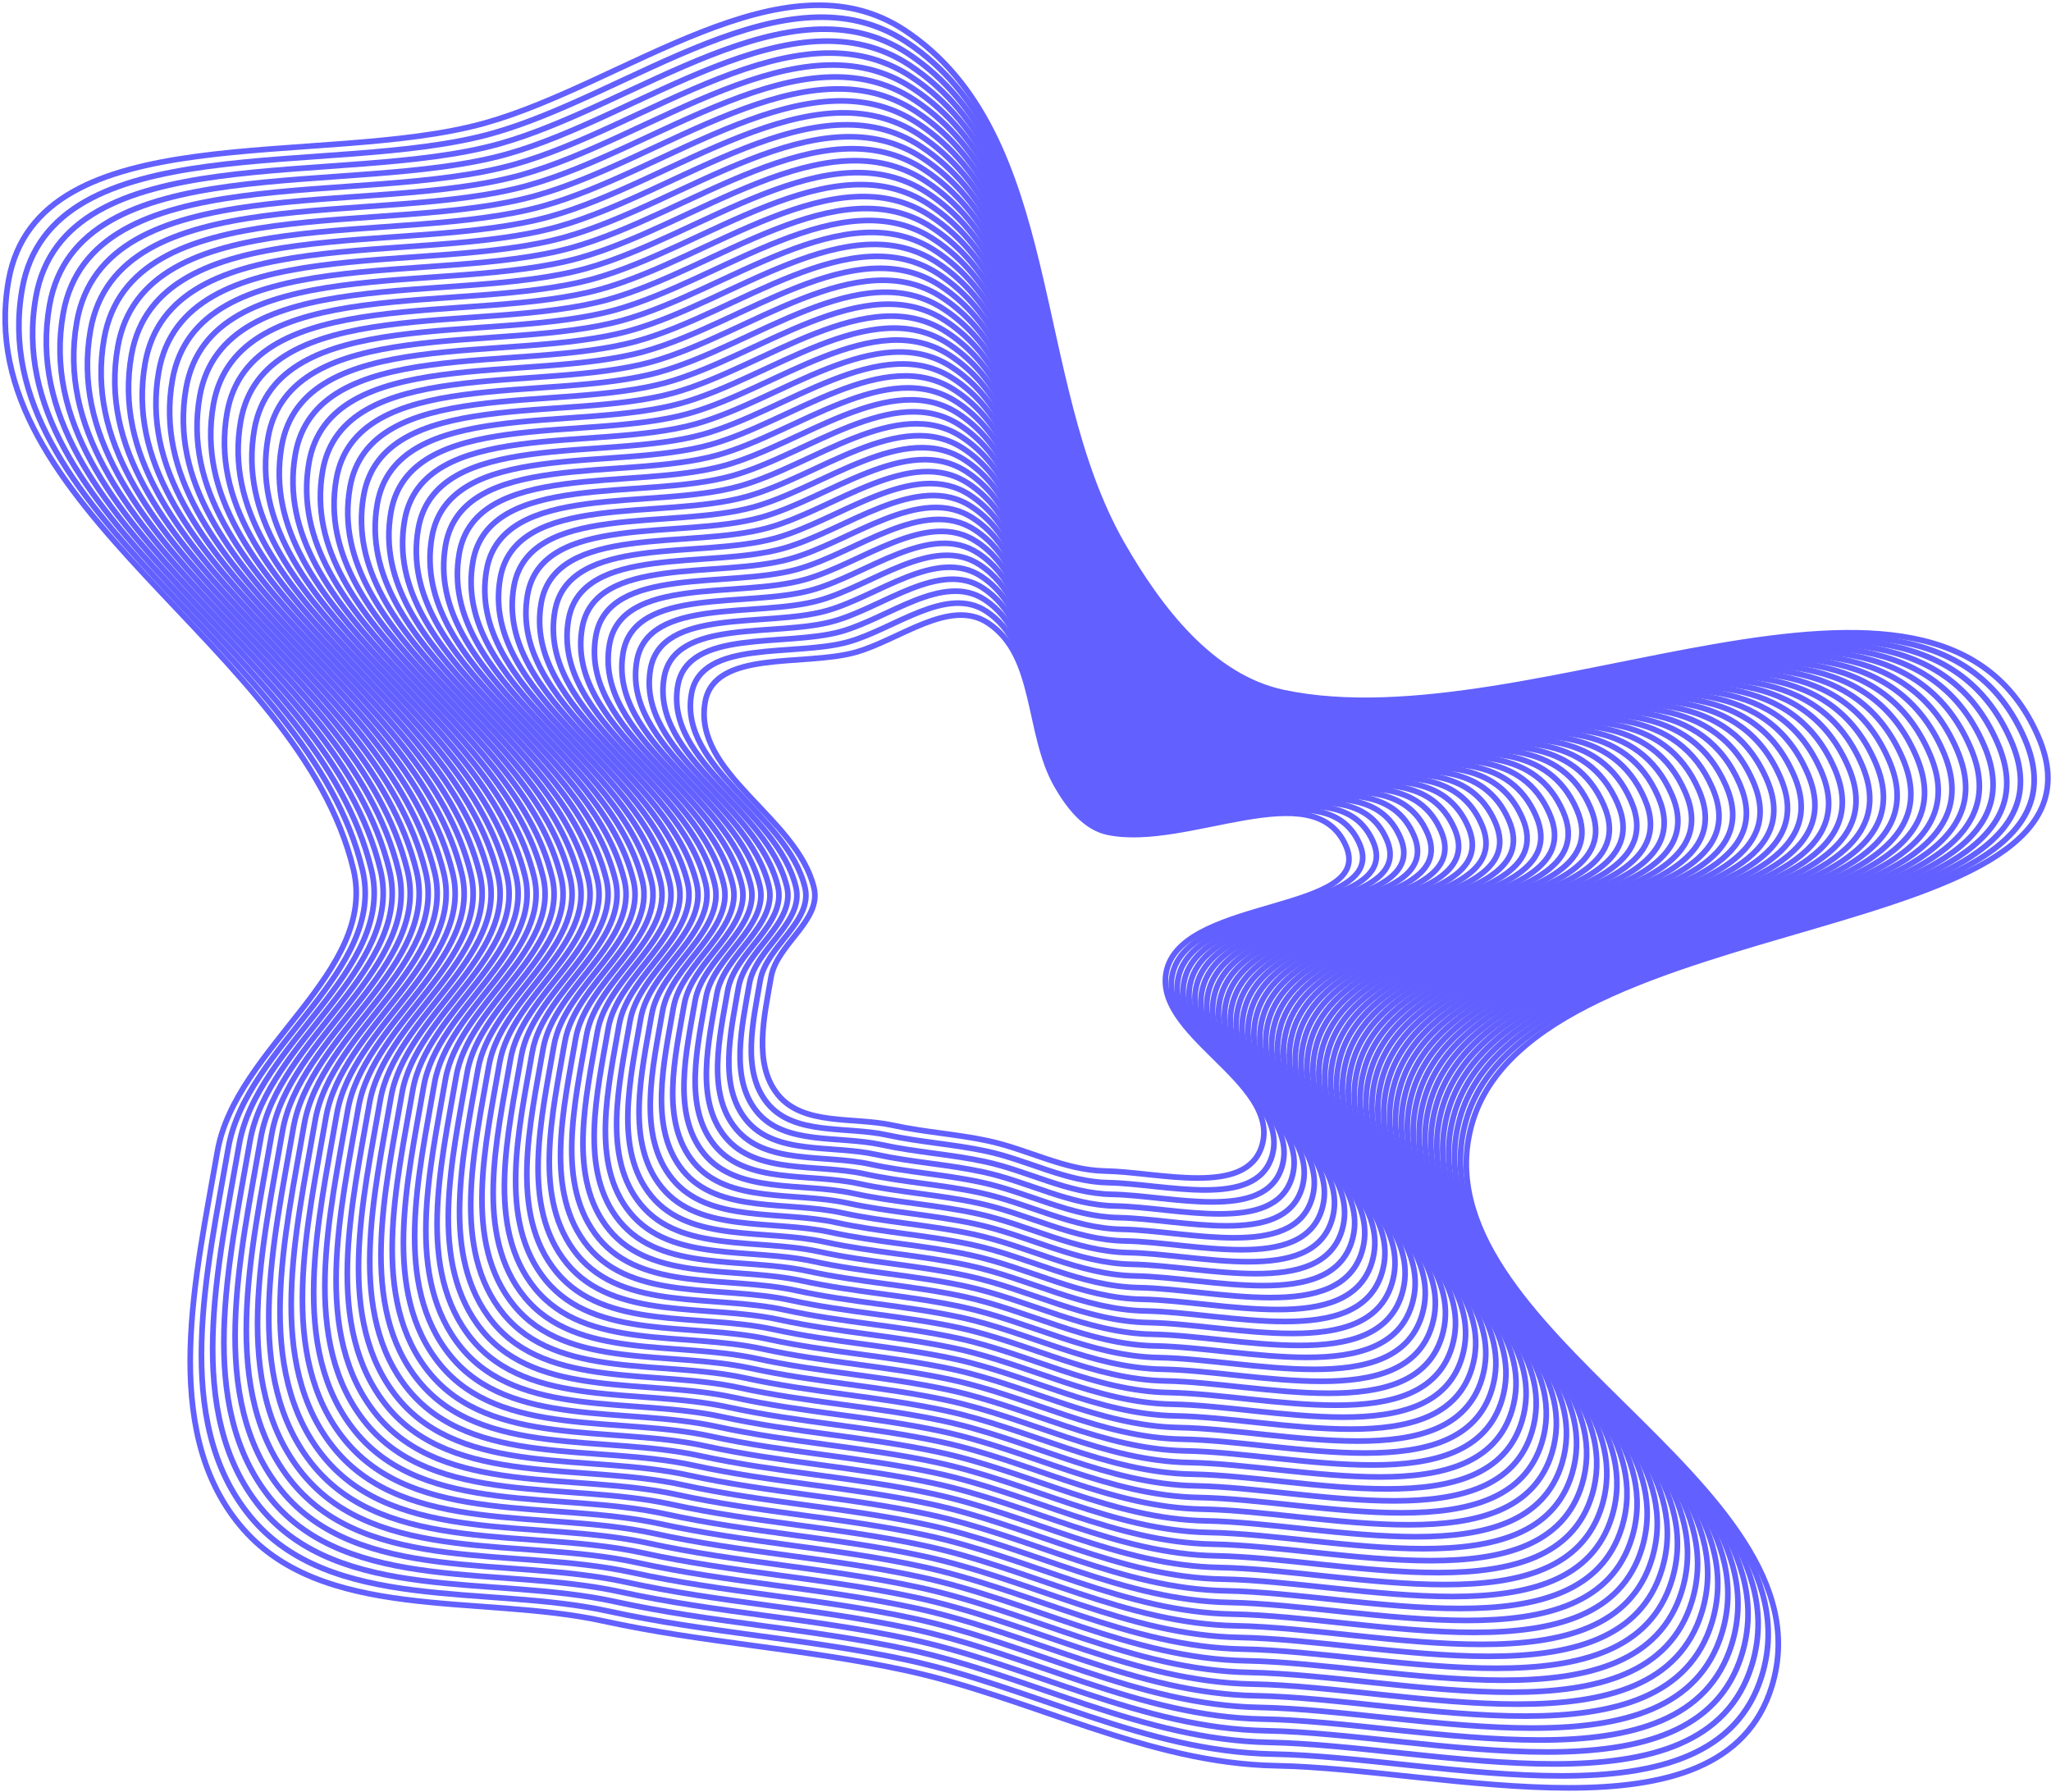 <svg width="467" height="408" viewBox="0 0 467 408" fill="none" xmlns="http://www.w3.org/2000/svg">
<path fill-rule="evenodd" clip-rule="evenodd" d="M224.975 141.832C236.273 149.293 233.871 167.014 240.595 178.762C243.244 183.391 247.01 188.358 252.232 189.455C270.177 193.223 299.142 175.787 306.462 192.591C313.113 207.86 270.242 204.446 265.747 220.482C261.575 235.365 291.831 246.091 287.32 260.875C283.765 272.526 263.86 266.822 251.676 266.599C242.37 266.428 234.074 261.688 224.975 259.73C217.723 258.171 210.535 257.774 203.289 256.19C194.379 254.244 182.959 256.329 177.171 249.284C171.409 242.272 174.017 231.393 175.566 222.452C176.866 214.955 187.117 209.539 185.343 202.139C181.484 186.044 157.684 176.131 160.552 159.83C162.659 147.85 183.057 151.781 194.778 148.507C204.832 145.698 216.264 136.08 224.975 141.832Z" stroke="#6260FF" stroke-width="1.284"/>
<path fill-rule="evenodd" clip-rule="evenodd" d="M205.986 6.895C241.77 30.521 234.162 86.638 255.458 123.84C263.85 138.5 275.776 154.229 292.315 157.701C349.153 169.632 440.893 114.419 464.077 167.632C485.143 215.985 349.36 205.172 335.122 255.954C321.908 303.084 417.737 337.048 403.45 383.864C392.191 420.758 329.147 402.698 290.556 401.99C261.083 401.449 234.804 386.438 205.986 380.24C183.018 375.301 160.251 374.045 137.3 369.03C109.081 362.865 72.909 369.468 54.577 347.161C36.328 324.956 44.588 290.504 49.496 262.193C53.612 238.451 86.08 221.301 80.461 197.869C68.238 146.9 -7.143 115.51 1.94 63.89C8.615 25.952 73.221 38.402 110.344 28.033C142.189 19.138 178.398 -11.319 205.986 6.895Z" stroke="#6260FF" stroke-width="1.284"/>
<path d="M240.887 177.685C233.877 165.438 236.381 146.964 224.603 139.186C215.523 133.19 203.604 143.216 193.123 146.145C180.904 149.558 159.639 145.46 157.442 157.949C154.453 174.943 179.264 185.276 183.287 202.056C185.137 209.769 174.45 215.416 173.095 223.231C171.479 232.552 168.761 243.894 174.767 251.203C180.801 258.547 192.707 256.373 201.995 258.403C209.55 260.054 217.043 260.467 224.603 262.093C234.088 264.134 242.738 269.075 252.439 269.253C265.141 269.487 285.892 275.432 289.598 263.286C294.3 247.874 262.758 236.693 267.108 221.177C271.794 204.46 316.487 208.02 309.553 192.102C301.922 174.583 271.726 192.76 253.018 188.832C247.574 187.689 243.649 182.511 240.887 177.685Z" stroke="#6260FF" stroke-width="1.284"/>
<path d="M241.178 176.608C233.882 163.862 236.489 144.635 224.23 136.54C214.78 130.3 202.376 140.735 191.467 143.782C178.75 147.335 156.618 143.069 154.332 156.068C151.22 173.754 177.043 184.509 181.23 201.972C183.155 210 172.033 215.876 170.623 224.011C168.941 233.711 166.112 245.515 172.363 253.123C178.643 260.765 191.034 258.503 200.701 260.615C208.563 262.333 216.363 262.764 224.23 264.456C234.102 266.58 243.104 271.723 253.201 271.908C266.421 272.151 288.017 278.338 291.874 265.698C296.769 249.657 263.941 238.021 268.468 221.873C273.345 204.474 319.859 208.179 312.643 191.612C304.701 173.38 273.274 192.297 253.804 188.209C248.138 187.02 244.052 181.631 241.178 176.608Z" stroke="#6260FF" stroke-width="1.284"/>
<path d="M241.469 175.531C233.888 162.286 236.596 142.306 223.858 133.894C214.037 127.409 201.148 138.253 189.811 141.42C176.596 145.112 153.598 140.679 151.222 154.186C147.988 172.565 174.822 183.741 179.174 201.888C181.174 210.231 169.616 216.337 168.151 224.79C166.403 234.87 163.463 247.136 169.96 255.042C176.485 262.984 189.362 260.633 199.407 262.828C207.577 264.613 215.682 265.06 223.858 266.819C234.117 269.026 243.471 274.37 253.963 274.563C267.701 274.815 290.144 281.245 294.152 268.109C299.237 251.441 265.124 239.348 269.828 222.568C274.897 204.488 323.233 208.338 315.733 191.123C307.48 172.177 274.823 191.835 254.59 187.587C248.702 186.351 244.457 180.75 241.469 175.531Z" stroke="#6260FF" stroke-width="1.284"/>
<path d="M241.76 174.454C233.893 160.71 236.704 139.977 223.485 131.249C213.294 124.52 199.919 135.772 188.155 139.058C174.442 142.889 150.577 138.289 148.111 152.306C144.756 171.377 172.602 182.974 177.117 201.805C179.193 210.462 167.199 216.798 165.678 225.569C163.865 236.029 160.814 248.758 167.555 256.961C174.327 265.202 187.689 262.763 198.113 265.041C206.591 266.893 215.001 267.358 223.485 269.182C234.131 271.472 243.838 277.018 254.725 277.218C268.981 277.48 292.269 284.152 296.428 270.521C301.706 253.225 266.307 240.677 271.188 223.264C276.447 204.503 326.605 208.498 318.823 190.634C310.259 170.974 276.371 191.372 255.375 186.965C249.266 185.682 244.86 179.871 241.76 174.454Z" stroke="#6260FF" stroke-width="1.284"/>
<path d="M242.053 173.377C233.901 159.134 236.813 137.648 223.115 128.603C212.553 121.629 198.692 133.29 186.501 136.696C172.29 140.666 147.558 135.899 145.003 150.424C141.526 170.188 170.383 182.206 175.062 201.721C177.213 210.692 164.784 217.258 163.208 226.348C161.329 237.188 158.167 250.378 165.153 258.88C172.171 267.42 186.018 264.893 196.82 267.253C205.606 269.173 214.322 269.654 223.115 271.545C234.147 273.918 244.206 279.665 255.489 279.872C270.263 280.143 294.397 287.058 298.707 272.932C304.176 255.008 267.491 242.004 272.55 223.959C278 204.517 329.98 208.657 321.916 190.144C313.04 169.77 277.921 190.91 256.163 186.342C249.831 185.012 245.266 178.99 242.053 173.377Z" stroke="#6260FF" stroke-width="1.284"/>
<path d="M242.344 172.3C233.905 157.558 236.92 135.319 222.741 125.957C211.81 118.739 197.463 130.809 184.845 134.333C170.136 138.443 144.537 133.509 141.892 148.543C138.293 168.999 168.161 181.439 173.004 201.637C175.231 210.923 162.366 217.719 160.735 227.128C158.79 238.347 155.518 252 162.748 260.799C170.012 269.639 184.345 267.023 195.526 269.466C204.62 271.453 213.641 271.951 222.741 273.908C234.16 276.364 244.572 282.313 256.251 282.527C271.542 282.808 296.522 289.965 300.983 275.344C306.644 256.791 268.673 243.332 273.909 224.655C279.551 204.531 333.352 208.816 325.005 189.655C315.819 168.567 279.468 190.447 256.948 185.719C250.394 184.343 245.669 178.11 242.344 172.3Z" stroke="#6260FF" stroke-width="1.284"/>
<path d="M242.636 171.224C233.912 155.982 237.028 132.991 222.37 123.311C211.068 115.849 196.235 128.327 183.19 131.971C167.983 136.22 141.517 131.119 138.782 146.662C135.062 167.811 165.941 180.671 170.948 201.553C173.25 211.153 159.95 218.18 158.264 227.907C156.253 239.506 152.87 253.621 160.345 262.719C167.855 271.858 182.673 269.153 194.232 271.678C203.634 273.733 212.961 274.248 222.37 276.271C234.175 278.81 244.94 284.961 257.013 285.182C272.822 285.472 298.648 292.871 303.261 277.756C309.113 258.575 269.857 244.66 275.27 225.351C281.103 204.546 336.726 208.976 328.096 189.165C318.599 167.364 281.018 189.985 257.734 185.097C250.959 183.674 246.074 177.23 242.636 171.224Z" stroke="#6260FF" stroke-width="1.284"/>
<path d="M242.926 170.146C233.916 154.406 237.135 130.662 221.996 120.665C210.325 112.959 195.006 125.845 181.533 129.609C165.828 133.996 138.495 128.729 135.671 144.781C131.829 166.622 163.72 179.903 168.891 201.469C171.268 211.384 157.532 218.64 155.791 228.686C153.714 240.665 150.22 255.242 157.94 264.637C165.696 274.076 180.999 271.282 192.937 273.891C202.647 276.012 212.28 276.544 221.996 278.634C234.188 281.256 245.306 287.608 257.775 287.837C274.102 288.136 300.773 295.778 305.537 280.167C311.581 260.358 271.039 245.988 276.629 226.046C282.653 204.56 340.098 209.135 331.186 188.676C321.377 166.16 282.565 189.522 258.519 184.474C251.522 183.005 246.477 176.349 242.926 170.146Z" stroke="#6260FF" stroke-width="1.284"/>
<path d="M243.219 169.07C233.923 152.83 237.244 128.333 221.625 118.02C209.583 110.069 193.779 123.364 179.879 127.247C163.675 131.773 135.476 126.339 132.562 142.899C128.598 165.434 161.5 179.136 166.836 201.386C169.288 211.615 155.117 219.101 153.32 229.465C151.177 241.824 147.572 256.864 155.538 266.557C163.539 276.294 179.328 273.412 191.645 276.103C201.662 278.292 211.6 278.841 221.625 280.997C234.204 283.702 245.674 290.255 258.538 290.491C275.383 290.801 302.9 298.684 307.815 282.579C314.051 262.142 272.223 247.316 277.991 226.742C284.206 204.574 343.473 209.294 334.277 188.187C324.158 164.957 284.115 189.06 259.306 183.851C252.087 182.336 246.882 175.469 243.219 169.07Z" stroke="#6260FF" stroke-width="1.284"/>
<path d="M243.51 167.993C233.929 151.254 237.352 126.004 221.252 115.374C208.84 107.178 192.55 120.882 178.223 124.885C161.521 129.55 132.455 123.949 129.452 141.018C125.366 164.245 159.279 178.369 164.779 201.302C167.307 211.845 152.7 219.562 150.848 230.245C148.639 242.983 144.923 258.485 153.133 268.476C161.381 278.513 177.655 275.542 190.35 278.316C200.676 280.572 210.919 281.138 221.252 283.36C234.218 286.149 246.04 292.903 259.3 293.146C276.663 293.465 305.026 301.591 310.091 284.991C316.519 263.926 273.406 248.644 279.351 227.437C285.756 204.588 346.845 209.454 337.367 187.697C326.937 163.754 285.663 188.597 260.092 183.229C252.651 181.667 247.285 174.589 243.51 167.993Z" stroke="#6260FF" stroke-width="1.284"/>
<path d="M243.801 166.916C233.934 149.678 237.459 123.675 220.88 112.728C208.098 104.288 191.322 118.401 176.567 122.522C159.368 127.327 129.435 121.558 126.342 139.137C122.134 163.056 157.059 177.601 162.722 201.218C165.326 212.076 150.283 220.023 148.376 231.024C146.101 244.142 142.275 260.106 150.73 270.395C159.223 280.731 175.982 277.672 189.056 280.528C199.69 282.852 210.239 283.434 220.88 285.723C234.232 288.595 246.407 295.55 260.063 295.801C277.943 296.129 307.152 304.497 312.369 287.402C318.988 265.709 274.589 249.971 280.711 228.133C287.308 204.602 350.218 209.613 340.458 187.208C329.716 162.551 287.212 188.134 260.878 182.606C253.215 180.997 247.689 173.709 243.801 166.916Z" stroke="#6260FF" stroke-width="1.284"/>
<path d="M244.093 165.839C233.94 148.102 237.567 121.346 220.508 110.082C207.356 101.398 190.094 115.919 174.912 120.16C157.214 125.104 126.414 119.168 123.232 137.256C118.902 161.867 154.839 176.833 160.666 201.134C163.345 212.306 147.866 220.483 145.904 231.803C143.564 245.301 139.626 261.727 148.326 272.314C157.066 282.949 174.31 279.802 187.763 282.741C198.704 285.132 209.558 285.731 220.508 288.086C234.246 291.041 246.774 298.198 260.825 298.456C279.223 298.793 309.278 307.404 314.646 289.813C321.457 267.492 275.772 251.299 282.072 228.828C288.859 204.617 353.592 209.772 343.549 186.718C332.496 161.347 288.76 187.672 261.664 181.983C253.779 180.328 248.094 172.828 244.093 165.839Z" stroke="#6260FF" stroke-width="1.284"/>
<path d="M244.384 164.762C233.945 146.526 237.675 119.018 220.135 107.437C206.613 98.508 188.865 113.438 173.256 117.798C155.06 122.881 123.393 116.778 120.122 135.375C115.67 160.679 152.618 176.066 158.609 201.051C161.363 212.537 145.449 220.944 143.431 232.582C141.025 246.461 136.977 263.349 145.922 274.234C154.907 285.168 172.637 281.932 186.468 284.954C197.718 287.412 208.878 288.028 220.135 290.449C234.26 293.487 247.141 300.845 261.587 301.111C280.503 301.458 311.404 310.311 316.922 292.225C323.925 269.276 276.954 252.627 283.431 229.524C290.41 204.631 356.964 209.932 346.639 186.229C335.275 160.144 290.308 187.209 262.45 181.361C254.343 179.659 248.497 171.948 244.384 164.762Z" stroke="#6260FF" stroke-width="1.284"/>
<path d="M244.676 163.685C233.952 144.95 237.783 116.688 219.763 104.79C205.871 95.617 187.637 110.956 171.601 115.435C152.907 120.657 120.374 114.388 117.012 133.493C112.438 159.49 150.398 175.298 156.553 200.967C159.383 212.767 143.033 221.405 140.96 233.361C138.488 247.619 134.329 264.97 143.519 276.152C152.75 287.386 170.965 284.061 185.175 287.166C196.732 289.691 208.198 290.324 219.763 292.812C234.275 295.933 247.508 303.493 262.35 303.765C281.783 304.122 313.53 313.217 319.2 294.636C326.395 271.059 278.138 253.954 284.792 230.219C291.962 204.645 360.338 210.091 349.73 185.739C338.055 158.941 291.858 186.747 263.236 180.738C254.907 178.989 248.902 171.068 244.676 163.685Z" stroke="#6260FF" stroke-width="1.284"/>
<path d="M244.967 162.608C233.957 143.374 237.89 114.36 219.391 102.145C205.128 92.727 186.408 108.474 169.945 113.073C150.753 118.434 117.353 111.997 113.902 131.612C109.206 158.301 148.177 174.531 154.496 200.883C157.401 212.998 140.616 221.865 138.488 234.14C135.95 248.778 131.68 266.591 141.114 278.072C150.592 289.605 169.292 286.191 183.881 289.379C195.746 291.971 207.517 292.621 219.391 295.174C234.289 298.379 247.875 306.14 263.112 306.42C283.063 306.786 315.656 316.123 321.477 297.048C328.863 272.843 279.321 255.282 286.152 230.915C293.513 204.659 363.711 210.25 352.82 185.25C340.834 157.737 293.406 186.284 264.022 180.115C255.471 178.32 249.305 170.188 244.967 162.608Z" stroke="#6260FF" stroke-width="1.284"/>
<path d="M245.258 161.532C233.963 141.798 237.998 112.031 219.018 99.499C204.385 89.837 185.18 105.993 168.289 110.711C148.599 116.212 114.332 109.608 110.792 129.731C105.974 157.113 145.956 173.763 152.44 200.8C155.42 213.229 138.199 222.326 136.016 234.92C133.412 249.938 129.031 268.213 138.711 279.991C148.434 291.823 167.62 288.321 182.587 291.591C194.76 294.251 206.836 294.918 219.018 297.538C234.304 300.825 248.242 308.788 263.874 309.075C284.343 309.45 317.782 319.03 323.754 299.46C331.332 274.626 280.504 256.61 287.513 231.611C295.064 204.674 367.084 210.41 355.91 184.761C343.614 156.534 294.954 185.822 264.808 179.493C256.035 177.651 249.71 169.308 245.258 161.532Z" stroke="#6260FF" stroke-width="1.284"/>
<path d="M245.549 160.454C233.968 140.222 238.106 109.702 218.646 96.853C203.642 86.947 183.951 103.511 166.634 108.349C146.445 113.988 111.311 107.217 107.681 127.85C102.742 155.924 143.735 172.996 150.383 200.716C153.439 213.459 135.782 222.787 133.543 235.699C130.874 251.096 126.382 269.833 136.306 281.91C146.276 294.041 165.947 290.451 181.293 293.804C193.774 296.531 206.155 297.214 218.646 299.9C234.317 303.271 248.608 311.435 264.636 311.729C285.623 312.114 319.908 321.936 326.031 301.871C333.8 276.409 281.686 257.938 288.872 232.306C296.615 204.688 370.457 210.568 359 184.271C346.393 155.331 296.502 185.359 265.593 178.87C256.599 176.982 250.113 168.427 245.549 160.454Z" stroke="#6260FF" stroke-width="1.284"/>
<path d="M245.841 159.378C233.974 138.646 238.213 107.373 218.273 94.207C202.9 84.057 182.723 101.03 164.978 105.987C144.292 111.765 108.291 104.827 104.571 125.969C99.51 154.736 141.515 172.228 148.326 200.632C151.458 213.69 133.365 223.248 131.072 236.478C128.336 252.256 123.734 271.455 133.903 283.829C144.118 296.26 164.274 292.581 179.999 296.016C192.788 298.811 205.475 299.511 218.273 302.263C234.332 305.717 248.975 314.083 265.399 314.384C286.903 314.779 322.034 324.843 328.308 304.283C336.269 278.193 282.869 259.266 290.233 233.001C298.167 204.702 373.83 210.728 362.091 183.782C349.172 154.128 298.051 184.896 266.379 178.248C257.163 176.313 250.517 167.547 245.841 159.378Z" stroke="#6260FF" stroke-width="1.284"/>
<path d="M246.132 158.301C233.979 137.07 238.321 105.044 217.901 91.562C202.157 81.167 181.494 98.548 163.322 103.625C142.138 109.542 105.27 102.437 101.461 124.088C96.278 153.547 139.294 171.461 146.269 200.549C149.476 213.921 130.948 223.709 128.599 237.258C125.798 253.415 121.085 273.076 131.499 285.748C141.96 298.479 162.601 294.711 178.704 298.229C191.802 301.091 204.794 301.808 217.901 304.627C234.346 308.164 249.342 316.73 266.161 317.039C288.183 317.443 324.159 327.75 330.584 306.695C338.737 279.977 284.052 260.594 291.593 233.697C299.718 204.717 377.203 210.887 365.181 183.293C351.951 152.925 299.599 184.434 267.165 177.625C257.726 175.644 250.921 166.667 246.132 158.301Z" stroke="#6260FF" stroke-width="1.284"/>
<path d="M246.424 157.224C233.985 135.494 238.429 102.715 217.529 88.915C201.415 78.276 180.267 96.066 161.667 101.262C139.985 107.319 102.25 100.047 98.352 122.206C93.047 152.358 137.074 170.693 144.213 200.464C147.495 214.151 128.532 224.169 126.128 238.037C123.261 254.574 118.437 274.697 129.095 287.667C139.803 300.697 160.93 296.84 177.411 300.441C190.816 303.37 204.114 304.104 217.529 306.989C234.361 310.609 249.709 319.377 266.924 319.693C289.464 320.107 326.286 330.656 332.862 309.106C341.207 281.76 285.235 261.921 292.954 234.392C301.27 204.73 380.577 211.046 368.272 182.803C354.731 151.721 301.148 183.971 267.951 177.002C258.291 174.974 251.326 165.787 246.424 157.224Z" stroke="#6260FF" stroke-width="1.284"/>
<path d="M246.715 156.147C233.991 133.918 238.537 100.386 217.157 86.27C200.673 75.386 179.039 93.585 160.012 98.9C137.831 105.096 99.23 97.657 95.242 120.325C89.815 151.17 134.854 169.926 142.157 200.381C145.514 214.382 126.115 224.63 123.656 238.816C120.723 255.733 115.788 276.319 126.692 289.586C137.645 302.915 159.257 298.97 176.117 302.654C189.83 305.65 203.434 306.401 217.157 309.352C234.375 313.055 250.076 322.025 267.686 322.348C290.744 322.771 328.412 333.562 335.139 311.517C343.675 283.543 286.419 263.249 294.314 235.088C302.821 204.745 383.95 211.206 371.363 182.314C357.511 150.518 302.697 183.509 268.737 176.38C258.855 174.305 251.73 164.906 246.715 156.147Z" stroke="#6260FF" stroke-width="1.284"/>
<path d="M247.007 155.07C233.996 132.342 238.644 98.058 216.784 83.624C199.93 72.496 177.81 91.103 158.356 96.538C135.677 102.873 96.209 95.267 92.131 118.444C86.582 149.981 132.633 169.158 140.1 200.297C143.533 214.613 123.698 225.091 121.183 239.595C118.185 256.892 113.139 277.94 124.287 291.506C135.487 305.134 157.584 301.1 174.823 304.867C188.844 307.93 202.753 308.698 216.784 311.715C234.389 315.502 250.443 324.673 268.448 325.003C292.024 325.436 330.537 336.469 337.416 313.929C346.144 285.327 287.601 264.577 295.674 235.784C304.372 204.759 387.322 211.365 374.453 181.825C360.29 149.315 304.245 183.046 269.523 175.757C259.419 173.636 252.133 164.026 247.007 155.07Z" stroke="#6260FF" stroke-width="1.284"/>
<path d="M247.298 153.993C234.002 130.766 238.752 95.729 216.412 80.978C199.188 69.606 176.582 88.622 156.7 94.176C133.523 100.65 93.189 92.877 89.021 116.563C83.351 148.793 130.412 168.391 138.044 200.214C141.552 214.844 121.281 225.552 118.712 240.375C115.647 258.051 110.491 279.562 121.884 293.425C133.329 307.352 155.912 303.23 173.529 307.079C187.858 310.21 202.072 310.995 216.411 314.078C234.403 317.948 250.81 327.32 269.21 327.658C293.304 328.1 332.664 339.376 339.693 316.341C348.613 287.111 288.784 265.905 297.034 236.479C305.923 204.774 390.696 211.525 377.543 181.335C363.069 148.112 305.794 182.584 270.309 175.135C259.983 172.967 252.537 163.146 247.298 153.993Z" stroke="#6260FF" stroke-width="1.284"/>
<path d="M247.589 152.916C234.007 129.19 238.86 93.4 216.039 78.332C198.445 66.716 175.353 86.14 155.044 91.813C131.369 98.426 90.168 90.486 85.911 114.682C80.118 147.604 128.191 167.623 135.987 200.13C139.57 215.074 118.864 226.012 116.239 241.154C113.109 259.21 107.841 281.182 119.479 295.344C131.171 309.57 154.239 305.36 172.235 309.292C186.872 312.49 201.392 313.291 216.039 316.441C234.417 320.394 251.176 329.968 269.972 330.312C294.584 330.764 334.789 342.282 341.97 318.752C351.081 288.894 289.967 267.233 298.394 237.175C307.474 204.788 394.068 211.684 380.633 180.846C365.848 146.908 307.342 182.121 271.094 174.512C260.547 172.298 252.941 162.266 247.589 152.916Z" stroke="#6260FF" stroke-width="1.284"/>
<path d="M247.881 151.839C234.014 127.614 238.968 91.071 215.667 75.687C197.703 63.826 174.125 83.659 153.389 89.451C129.216 96.203 87.148 88.096 82.801 112.801C76.887 146.415 125.972 166.856 133.931 200.046C137.59 215.305 116.448 226.473 113.768 241.933C110.571 260.369 105.193 282.804 117.076 297.263C129.013 311.789 152.567 307.49 170.941 311.504C185.886 314.77 200.712 315.588 215.667 318.804C234.432 322.84 251.544 332.615 270.735 332.967C295.864 333.429 336.916 345.189 344.247 321.164C353.55 290.678 291.15 268.561 299.755 237.87C309.026 204.802 397.442 211.843 383.725 180.356C368.628 145.705 308.891 181.659 271.881 173.889C261.111 171.629 253.346 161.386 247.881 151.839Z" stroke="#6260FF" stroke-width="1.284"/>
<path d="M248.172 150.762C234.019 126.038 239.075 88.742 215.294 73.041C196.96 60.935 172.896 81.177 151.733 87.088C127.062 93.98 84.127 85.706 79.691 110.919C73.655 145.226 123.751 166.088 131.874 199.962C135.608 215.535 114.031 226.933 111.295 242.712C108.033 261.528 102.544 284.425 114.672 299.182C126.855 314.007 150.894 309.619 169.647 313.717C184.9 317.049 200.031 317.884 215.294 321.167C234.446 325.286 251.91 335.262 271.497 335.622C297.144 336.092 339.041 348.095 346.524 323.575C356.019 292.461 292.333 269.888 301.115 238.565C310.577 204.816 400.815 212.002 386.815 179.867C371.407 144.501 310.439 181.196 272.667 173.266C261.675 170.959 253.749 160.505 248.172 150.762Z" stroke="#6260FF" stroke-width="1.284"/>
<path d="M248.464 149.685C234.025 124.462 239.183 86.413 214.922 70.395C196.217 58.045 171.668 78.695 150.078 84.726C124.909 91.757 81.106 83.316 76.581 109.038C70.423 144.038 121.53 165.32 129.817 199.878C133.627 215.766 111.614 227.394 108.824 243.491C105.495 262.687 99.896 286.046 112.268 301.102C124.697 316.226 149.222 311.749 168.353 315.929C183.914 319.329 199.35 320.181 214.922 323.53C234.46 327.732 252.277 337.91 272.26 338.277C298.424 338.757 341.167 351.002 348.801 325.987C358.487 294.244 293.516 271.216 302.475 239.261C312.128 204.83 404.188 212.162 389.905 179.377C374.187 143.298 311.988 180.733 273.453 172.644C262.239 170.29 254.153 159.625 248.464 149.685Z" stroke="#6260FF" stroke-width="1.284"/>
<path d="M248.755 148.609C234.031 122.886 239.291 84.085 214.55 67.749C195.475 55.155 170.44 76.214 148.422 82.364C122.755 89.534 78.086 80.926 73.471 107.157C67.191 142.849 119.31 164.553 127.761 199.795C131.646 215.996 109.198 227.855 106.352 244.271C102.958 263.846 97.247 287.668 109.865 303.021C122.54 318.444 147.549 313.879 167.059 318.142C182.928 321.609 198.67 322.478 214.55 325.893C234.475 330.178 252.644 340.558 273.022 340.932C299.704 341.421 343.293 353.908 351.078 328.399C360.956 296.028 294.699 272.544 303.836 239.957C313.68 204.845 407.561 212.321 392.996 178.888C376.966 142.095 313.536 180.271 274.239 172.022C262.803 169.621 254.557 158.745 248.755 148.609Z" stroke="#6260FF" stroke-width="1.284"/>
<path d="M249.046 147.532C234.036 121.31 239.398 81.755 214.177 65.103C194.732 52.265 169.211 73.732 146.766 80.002C120.601 87.311 75.065 78.535 70.36 105.276C63.959 141.66 117.089 163.785 125.704 199.711C129.665 216.227 106.78 228.315 103.879 245.05C100.42 265.005 94.598 289.289 107.46 304.94C120.381 320.662 145.876 316.009 165.765 320.354C181.942 323.889 197.989 324.774 214.177 328.256C234.489 332.624 253.011 343.205 273.784 343.586C300.984 344.085 345.419 356.815 353.355 330.81C363.425 297.811 295.882 273.872 305.195 240.652C315.231 204.859 410.934 212.48 396.086 178.399C379.745 140.891 315.084 179.808 275.024 171.399C263.367 168.951 254.961 157.864 249.046 147.532Z" stroke="#6260FF" stroke-width="1.284"/>
<path d="M249.338 146.455C234.042 119.734 239.506 79.427 213.805 62.458C193.99 49.375 167.983 71.251 145.111 77.64C118.447 85.088 72.045 76.145 67.25 103.395C60.727 140.472 114.868 163.018 123.648 199.627C127.684 216.458 104.364 228.776 101.407 245.829C97.882 266.164 91.95 290.91 105.057 306.859C118.224 322.881 144.204 318.139 164.471 322.567C180.956 326.169 197.309 327.071 213.805 330.619C234.503 335.07 253.378 345.852 274.546 346.241C302.264 346.75 347.545 359.721 355.632 333.221C365.894 299.595 297.065 275.2 306.556 241.348C316.782 204.873 414.307 212.64 399.176 177.909C382.525 139.688 316.633 179.346 275.81 170.776C263.931 168.282 255.365 156.984 249.338 146.455Z" stroke="#6260FF" stroke-width="1.284"/>
<path d="M249.629 145.378C234.047 118.158 239.614 77.098 213.433 59.812C193.247 46.485 166.755 68.769 143.455 75.278C116.294 82.865 69.024 73.755 64.141 101.514C57.495 139.283 112.648 162.25 121.591 199.544C125.703 216.688 101.947 229.237 98.936 246.608C95.344 267.324 89.301 292.531 102.653 308.778C116.066 325.1 142.531 320.269 163.177 324.78C179.97 328.448 196.628 329.368 213.432 332.982C234.518 337.517 253.745 348.5 275.309 348.896C303.545 349.414 349.671 362.628 357.909 335.633C368.362 301.378 298.248 276.528 307.916 242.043C318.334 204.887 417.681 212.799 402.267 177.42C385.304 138.485 318.182 178.883 276.596 170.154C264.495 167.613 255.769 156.104 249.629 145.378Z" stroke="#6260FF" stroke-width="1.284"/>
<path d="M249.921 144.301C234.053 116.582 239.722 74.769 213.06 57.166C192.505 43.594 165.527 66.287 141.8 72.915C114.14 80.641 66.004 71.365 61.031 99.632C54.263 138.094 110.428 161.483 119.535 199.46C123.722 216.919 99.531 229.697 96.464 247.387C92.806 268.482 86.652 294.152 100.249 310.697C113.908 327.318 140.859 322.398 161.884 326.992C178.984 330.728 195.948 331.664 213.06 335.344C234.532 339.962 254.112 351.147 276.071 351.55C304.825 352.078 351.797 365.534 360.186 338.044C370.831 303.162 299.431 277.855 309.277 242.739C319.885 204.901 421.054 212.958 405.358 176.93C388.084 137.281 319.73 178.421 277.382 169.531C265.059 166.944 256.173 155.224 249.921 144.301Z" stroke="#6260FF" stroke-width="1.284"/>
<path d="M250.212 143.224C234.059 115.006 239.83 72.44 212.688 54.52C191.762 40.704 164.298 63.806 140.144 70.553C111.987 78.418 62.984 68.975 57.921 97.751C51.031 136.906 108.207 160.715 117.478 199.376C121.741 217.149 97.114 230.158 93.992 248.167C90.269 269.642 84.004 295.774 97.846 312.616C111.75 329.536 139.186 324.528 160.59 329.205C177.998 333.008 195.267 333.961 212.688 337.708C234.546 342.409 254.478 353.795 276.834 354.205C306.105 354.742 353.923 368.441 362.463 340.456C373.3 304.945 300.614 279.183 310.637 243.434C321.436 204.916 424.427 213.118 408.448 176.441C390.863 136.078 321.279 177.958 278.168 168.908C265.623 166.275 256.578 154.344 250.212 143.224Z" stroke="#6260FF" stroke-width="1.284"/>
<path d="M250.503 142.147C234.064 113.43 239.937 70.111 212.315 51.874C191.02 37.814 163.07 61.325 138.488 68.191C109.833 76.195 59.963 66.585 54.81 95.87C47.799 135.717 105.986 159.948 115.421 199.292C119.759 217.38 94.697 230.619 91.519 248.946C87.73 270.801 81.355 297.395 95.441 314.536C109.592 331.755 137.514 326.658 159.296 331.417C177.012 335.288 194.586 336.258 212.315 340.071C234.56 344.855 254.845 356.442 277.596 356.86C307.385 357.407 356.049 371.347 364.74 342.868C375.768 306.729 301.797 280.511 311.997 244.13C322.987 204.93 427.8 213.277 411.538 175.952C393.642 134.875 322.827 177.496 278.954 168.286C266.187 165.606 256.981 153.464 250.503 142.147Z" stroke="#6260FF" stroke-width="1.284"/>
<path d="M250.796 141.07C234.071 111.854 240.046 67.782 211.944 49.228C190.278 34.924 161.842 58.843 136.834 65.828C107.68 73.972 56.943 64.194 51.701 93.988C44.568 134.528 103.767 159.18 113.366 199.208C117.779 217.611 92.281 231.08 89.048 249.725C85.194 271.959 78.707 299.016 93.038 316.455C107.435 333.973 135.842 328.788 158.003 333.629C176.027 337.567 193.907 338.554 211.944 342.433C234.576 347.301 255.213 359.09 278.359 359.514C308.666 360.071 358.176 374.254 367.018 345.279C378.238 308.512 302.981 281.839 313.358 244.825C324.54 204.944 431.174 213.436 414.63 175.462C396.423 133.672 324.377 177.033 279.741 167.663C266.752 164.936 257.386 152.583 250.796 141.07Z" stroke="#6260FF" stroke-width="1.284"/>
<path d="M251.086 139.993C234.076 110.278 240.153 65.454 211.571 46.583C189.535 32.034 160.613 56.361 135.177 63.466C105.525 71.749 53.922 61.804 48.59 92.107C41.336 133.34 101.545 158.413 111.309 199.125C115.797 217.841 89.863 231.54 86.576 250.504C82.655 273.119 76.058 300.638 90.634 318.374C105.277 336.191 134.169 330.918 156.708 335.842C175.04 339.847 193.226 340.851 211.571 344.796C234.589 349.747 255.579 361.737 279.12 362.169C309.945 362.735 360.301 377.16 369.294 347.691C380.706 310.296 304.163 283.167 314.718 245.521C326.09 204.959 434.546 213.596 417.719 174.973C399.201 132.468 325.924 176.57 280.526 167.04C267.315 164.267 257.789 151.703 251.086 139.993Z" stroke="#6260FF" stroke-width="1.284"/>
<path d="M251.378 138.917C234.082 108.702 240.261 63.125 211.199 43.937C188.793 29.144 159.385 53.88 133.522 61.104C103.372 69.526 50.902 59.414 45.481 90.226C38.104 132.151 99.325 157.645 109.253 199.041C113.816 218.072 87.447 232.001 84.104 251.284C80.118 274.278 73.41 302.259 88.231 320.293C103.119 338.41 132.497 333.048 155.415 338.055C174.055 342.127 192.546 343.148 211.199 347.16C234.604 352.193 255.946 364.385 279.883 364.824C311.226 365.399 362.428 380.067 371.572 350.103C383.175 312.079 305.346 284.495 316.078 246.217C327.642 204.973 437.92 213.755 420.81 174.484C401.981 131.265 327.473 176.108 281.312 166.418C267.88 163.598 258.194 150.823 251.378 138.917Z" stroke="#6260FF" stroke-width="1.284"/>
<path d="M251.67 137.839C234.088 107.126 240.37 60.796 210.827 41.291C188.051 26.253 158.158 51.398 131.867 58.742C101.219 67.302 47.882 57.024 42.371 88.345C34.873 130.962 97.105 156.877 107.197 198.957C111.836 218.302 85.031 232.462 81.633 252.063C77.58 275.437 70.761 303.88 85.827 322.212C100.962 340.628 130.825 335.177 154.121 340.267C173.069 344.407 191.866 345.444 210.827 349.522C234.619 354.639 256.314 367.032 280.646 367.479C312.507 368.063 364.554 382.973 373.849 352.514C385.645 313.862 306.53 285.822 317.439 246.912C329.194 204.987 441.294 213.914 423.902 173.994C404.761 130.062 329.023 175.645 282.099 165.795C268.444 162.929 258.599 149.942 251.67 137.839Z" stroke="#6260FF" stroke-width="1.284"/>
<path d="M251.961 136.763C234.094 105.55 240.477 58.467 210.454 38.645C187.308 23.363 156.929 48.917 130.211 56.38C99.065 65.079 44.861 54.634 39.261 86.464C31.64 129.774 94.885 156.11 105.14 198.874C109.854 218.533 82.614 232.923 79.16 252.842C75.042 276.596 68.112 305.501 83.423 324.131C98.804 342.847 129.152 337.307 152.827 342.48C172.083 346.687 191.185 347.741 210.454 351.885C234.633 357.085 256.68 369.68 281.408 370.134C313.786 370.728 366.68 385.88 376.126 354.925C388.113 315.646 307.713 287.15 318.799 247.607C330.745 205.001 444.666 214.074 426.992 173.505C407.54 128.859 330.571 175.183 282.884 165.173C269.008 162.26 259.002 149.062 251.961 136.763Z" stroke="#6260FF" stroke-width="1.284"/>
<path d="M252.253 135.686C234.1 103.974 240.585 56.138 210.082 35.999C186.566 20.473 155.701 46.435 128.556 54.017C96.912 62.856 41.841 52.244 36.151 84.583C28.409 128.585 92.664 155.343 103.083 198.79C107.873 218.764 80.197 233.383 76.689 253.621C72.504 277.755 65.464 307.123 81.019 326.051C96.646 345.065 127.479 339.437 151.533 344.693C171.097 348.967 190.504 350.038 210.082 354.248C234.647 359.531 257.047 372.327 282.171 372.788C315.066 373.392 368.806 388.787 378.403 357.337C390.582 317.43 308.896 288.478 320.16 248.303C332.296 205.016 448.04 214.233 430.082 173.016C410.32 127.655 332.119 174.72 283.671 164.55C269.572 161.591 259.406 148.182 252.253 135.686Z" stroke="#6260FF" stroke-width="1.284"/>
<path d="M252.544 134.609C234.105 102.398 240.693 53.809 209.71 33.353C185.823 17.583 154.473 43.953 126.9 51.655C94.758 60.633 38.82 49.853 33.041 82.701C25.177 127.396 90.444 154.575 101.027 198.706C105.892 218.994 77.781 233.844 74.217 254.4C69.966 278.914 62.815 308.744 78.616 327.97C94.488 347.283 125.807 341.567 150.239 346.905C170.111 351.246 189.824 352.334 209.71 356.611C234.662 361.977 257.414 374.974 282.933 375.443C316.347 376.056 370.932 391.693 380.68 359.748C393.051 319.213 310.079 289.805 321.52 248.998C333.848 205.03 451.413 214.392 433.173 172.526C413.099 126.452 333.668 174.257 284.457 163.927C270.136 160.921 259.81 147.302 252.544 134.609Z" stroke="#6260FF" stroke-width="1.284"/>
<path d="M252.835 133.532C234.111 100.822 240.8 51.48 209.337 30.708C185.08 14.693 153.244 41.472 125.244 49.293C92.604 58.41 35.8 47.464 29.93 80.82C21.945 126.208 88.223 153.807 98.97 198.622C103.911 219.225 75.363 234.305 71.744 255.18C67.428 280.073 60.166 310.365 76.212 329.889C92.33 349.502 124.134 343.697 148.945 349.117C169.125 353.526 189.143 354.631 209.337 358.974C234.676 364.423 257.781 377.622 283.695 378.098C317.626 378.72 373.058 394.599 382.957 362.16C395.519 320.996 311.261 291.133 322.88 249.694C335.399 205.044 454.785 214.551 436.263 172.037C415.878 125.249 335.216 173.795 285.242 163.305C270.7 160.252 260.214 146.422 252.835 133.532Z" stroke="#6260FF" stroke-width="1.284"/>
<path d="M253.127 132.455C234.116 99.246 240.908 49.152 208.965 28.062C184.338 11.803 152.016 38.99 123.589 46.931C90.45 56.187 32.779 45.074 26.82 78.939C18.713 125.02 86.002 153.04 96.913 198.539C101.93 219.456 72.947 234.766 69.272 255.959C64.891 281.232 57.518 311.986 73.808 331.808C90.172 351.721 122.462 345.827 147.651 351.33C168.139 355.806 188.463 356.928 208.965 361.337C234.69 366.87 258.148 380.27 284.457 380.753C318.907 381.385 375.184 397.506 385.234 364.572C397.988 322.78 312.444 292.461 324.24 250.39C336.95 205.058 458.159 214.711 439.353 171.547C418.658 124.046 336.765 173.333 286.028 162.682C271.264 159.583 260.618 145.542 253.127 132.455Z" stroke="#6260FF" stroke-width="1.284"/>
<path d="M253.418 131.378C234.122 97.67 241.016 46.823 208.593 25.416C183.596 8.913 150.787 36.509 121.933 44.569C88.297 53.964 29.759 42.684 23.71 77.058C15.481 123.831 83.782 152.273 94.857 198.455C99.949 219.687 70.53 235.226 66.8 256.738C62.353 282.391 54.869 313.608 71.404 333.727C88.015 353.939 120.789 347.957 146.357 353.543C167.153 358.086 187.782 359.225 208.593 363.7C234.704 369.316 258.515 382.917 285.22 383.408C320.187 384.049 377.31 400.413 387.511 366.984C400.457 324.564 313.628 293.789 325.601 251.085C338.501 205.073 461.532 214.87 442.444 171.058C421.438 122.842 338.313 172.87 286.814 162.06C271.828 158.914 261.022 144.662 253.418 131.378Z" stroke="#6260FF" stroke-width="1.284"/>
<path d="M253.709 130.301C234.127 96.094 241.123 44.494 208.22 22.77C182.853 6.022 149.559 34.027 120.277 42.206C86.143 51.741 26.738 40.293 20.6 75.177C12.249 122.642 81.561 151.505 92.8 198.371C97.967 219.917 68.113 235.687 64.328 257.517C59.815 283.55 52.22 315.229 69 335.646C85.856 356.157 119.116 350.086 145.063 355.755C166.167 360.366 187.101 361.521 208.22 366.063C234.718 371.762 258.881 385.565 285.982 386.062C321.467 386.713 379.435 403.319 389.788 369.395C402.925 326.347 314.81 295.117 326.96 251.781C340.052 205.087 464.905 215.029 445.534 170.569C424.216 121.639 339.861 172.408 287.6 161.437C272.392 158.244 261.426 143.781 253.709 130.301Z" stroke="#6260FF" stroke-width="1.284"/>
<path d="M254.001 129.224C234.133 94.518 241.231 42.165 207.848 20.125C182.11 3.132 148.33 31.546 118.622 39.844C83.989 49.518 23.718 37.903 17.49 73.296C9.017 121.454 79.341 150.737 90.744 198.288C95.986 220.148 65.696 236.148 61.856 258.297C57.277 284.709 49.572 316.85 66.596 337.566C83.699 358.376 117.444 352.216 143.769 357.968C165.181 362.646 186.421 363.818 207.848 368.426C234.733 374.208 259.248 388.212 286.744 388.717C322.747 389.377 381.561 406.226 392.065 371.807C405.394 328.131 315.993 296.445 328.321 252.476C341.604 205.101 468.278 215.189 448.625 170.079C426.996 120.436 341.41 171.945 288.386 160.814C272.956 157.575 261.83 142.901 254.001 129.224Z" stroke="#6260FF" stroke-width="1.284"/>
<path d="M254.292 128.148C234.139 92.942 241.339 39.836 207.475 17.479C181.368 0.242 147.102 29.064 116.966 37.482C81.836 47.295 20.697 35.513 14.38 71.415C5.785 120.265 77.12 149.97 88.687 198.204C94.005 220.378 63.28 236.609 59.384 259.076C54.739 285.869 46.923 318.472 64.192 339.485C81.541 360.594 115.771 354.346 142.475 360.181C164.195 364.926 185.741 366.115 207.475 370.789C234.747 376.654 259.615 390.86 287.507 391.372C324.027 392.042 383.687 409.132 394.342 374.218C407.863 329.914 317.176 297.773 329.681 253.172C343.155 205.116 471.651 215.348 451.715 169.59C429.776 119.233 342.959 171.483 289.172 160.192C273.52 156.906 262.234 142.021 254.292 128.148Z" stroke="#6260FF" stroke-width="1.284"/>
<path d="M254.584 127.071C234.145 91.366 241.447 37.507 207.103 14.833C180.625 -2.648 145.874 26.582 115.311 35.119C79.682 45.071 17.677 33.123 11.27 69.533C2.553 119.076 74.9 149.202 86.631 198.12C92.024 220.609 60.863 237.069 56.912 259.855C52.201 287.027 44.274 320.093 61.789 341.404C79.383 362.812 114.099 356.476 141.181 362.393C163.209 367.205 185.06 368.411 207.103 373.152C234.761 379.1 259.982 393.507 288.269 394.026C325.307 394.706 385.813 412.039 396.619 376.629C410.331 331.697 318.359 299.1 331.042 253.867C344.707 205.129 475.024 215.507 454.806 169.1C432.555 118.029 344.507 171.02 289.958 159.569C274.084 156.237 262.638 141.14 254.584 127.071Z" stroke="#6260FF" stroke-width="1.284"/>
<path d="M254.875 125.994C234.151 89.79 241.555 35.179 206.731 12.187C179.883 -5.538 144.646 24.101 113.655 32.757C77.528 42.848 14.656 30.733 8.16 67.652C-0.679 117.888 72.679 148.435 84.574 198.037C90.043 220.84 58.446 237.53 54.441 260.634C49.663 288.187 41.626 321.714 59.385 343.323C77.225 365.031 112.427 358.606 139.888 364.606C162.223 369.485 184.38 370.708 206.731 375.515C234.776 381.546 260.349 396.155 289.031 396.681C326.587 397.37 387.94 414.945 398.897 379.041C412.8 333.481 319.542 300.428 332.402 254.563C346.258 205.144 478.398 215.667 457.896 168.611C435.334 116.826 346.056 170.557 290.744 158.947C274.648 155.568 263.042 140.26 254.875 125.994Z" stroke="#6260FF" stroke-width="1.284"/>
<path d="M255.167 124.917C234.156 88.214 241.662 32.85 206.358 9.541C179.14 -8.429 143.417 21.62 111.999 30.395C75.374 40.625 11.635 28.343 5.05 65.771C-3.911 116.699 70.458 147.667 82.517 197.953C88.061 221.07 56.029 237.991 51.968 261.414C47.125 289.346 38.977 323.335 56.981 345.242C75.067 367.25 110.754 360.736 138.593 366.818C161.237 371.765 183.699 373.005 206.358 377.878C234.79 383.993 260.716 398.802 289.793 399.336C327.867 400.035 390.065 417.852 401.173 381.453C415.269 335.265 320.725 301.756 333.762 255.259C347.809 205.158 481.77 215.826 460.986 168.122C438.114 115.623 347.604 170.095 291.529 158.324C275.212 154.899 263.446 139.38 255.167 124.917Z" stroke="#6260FF" stroke-width="1.284"/>
</svg>
